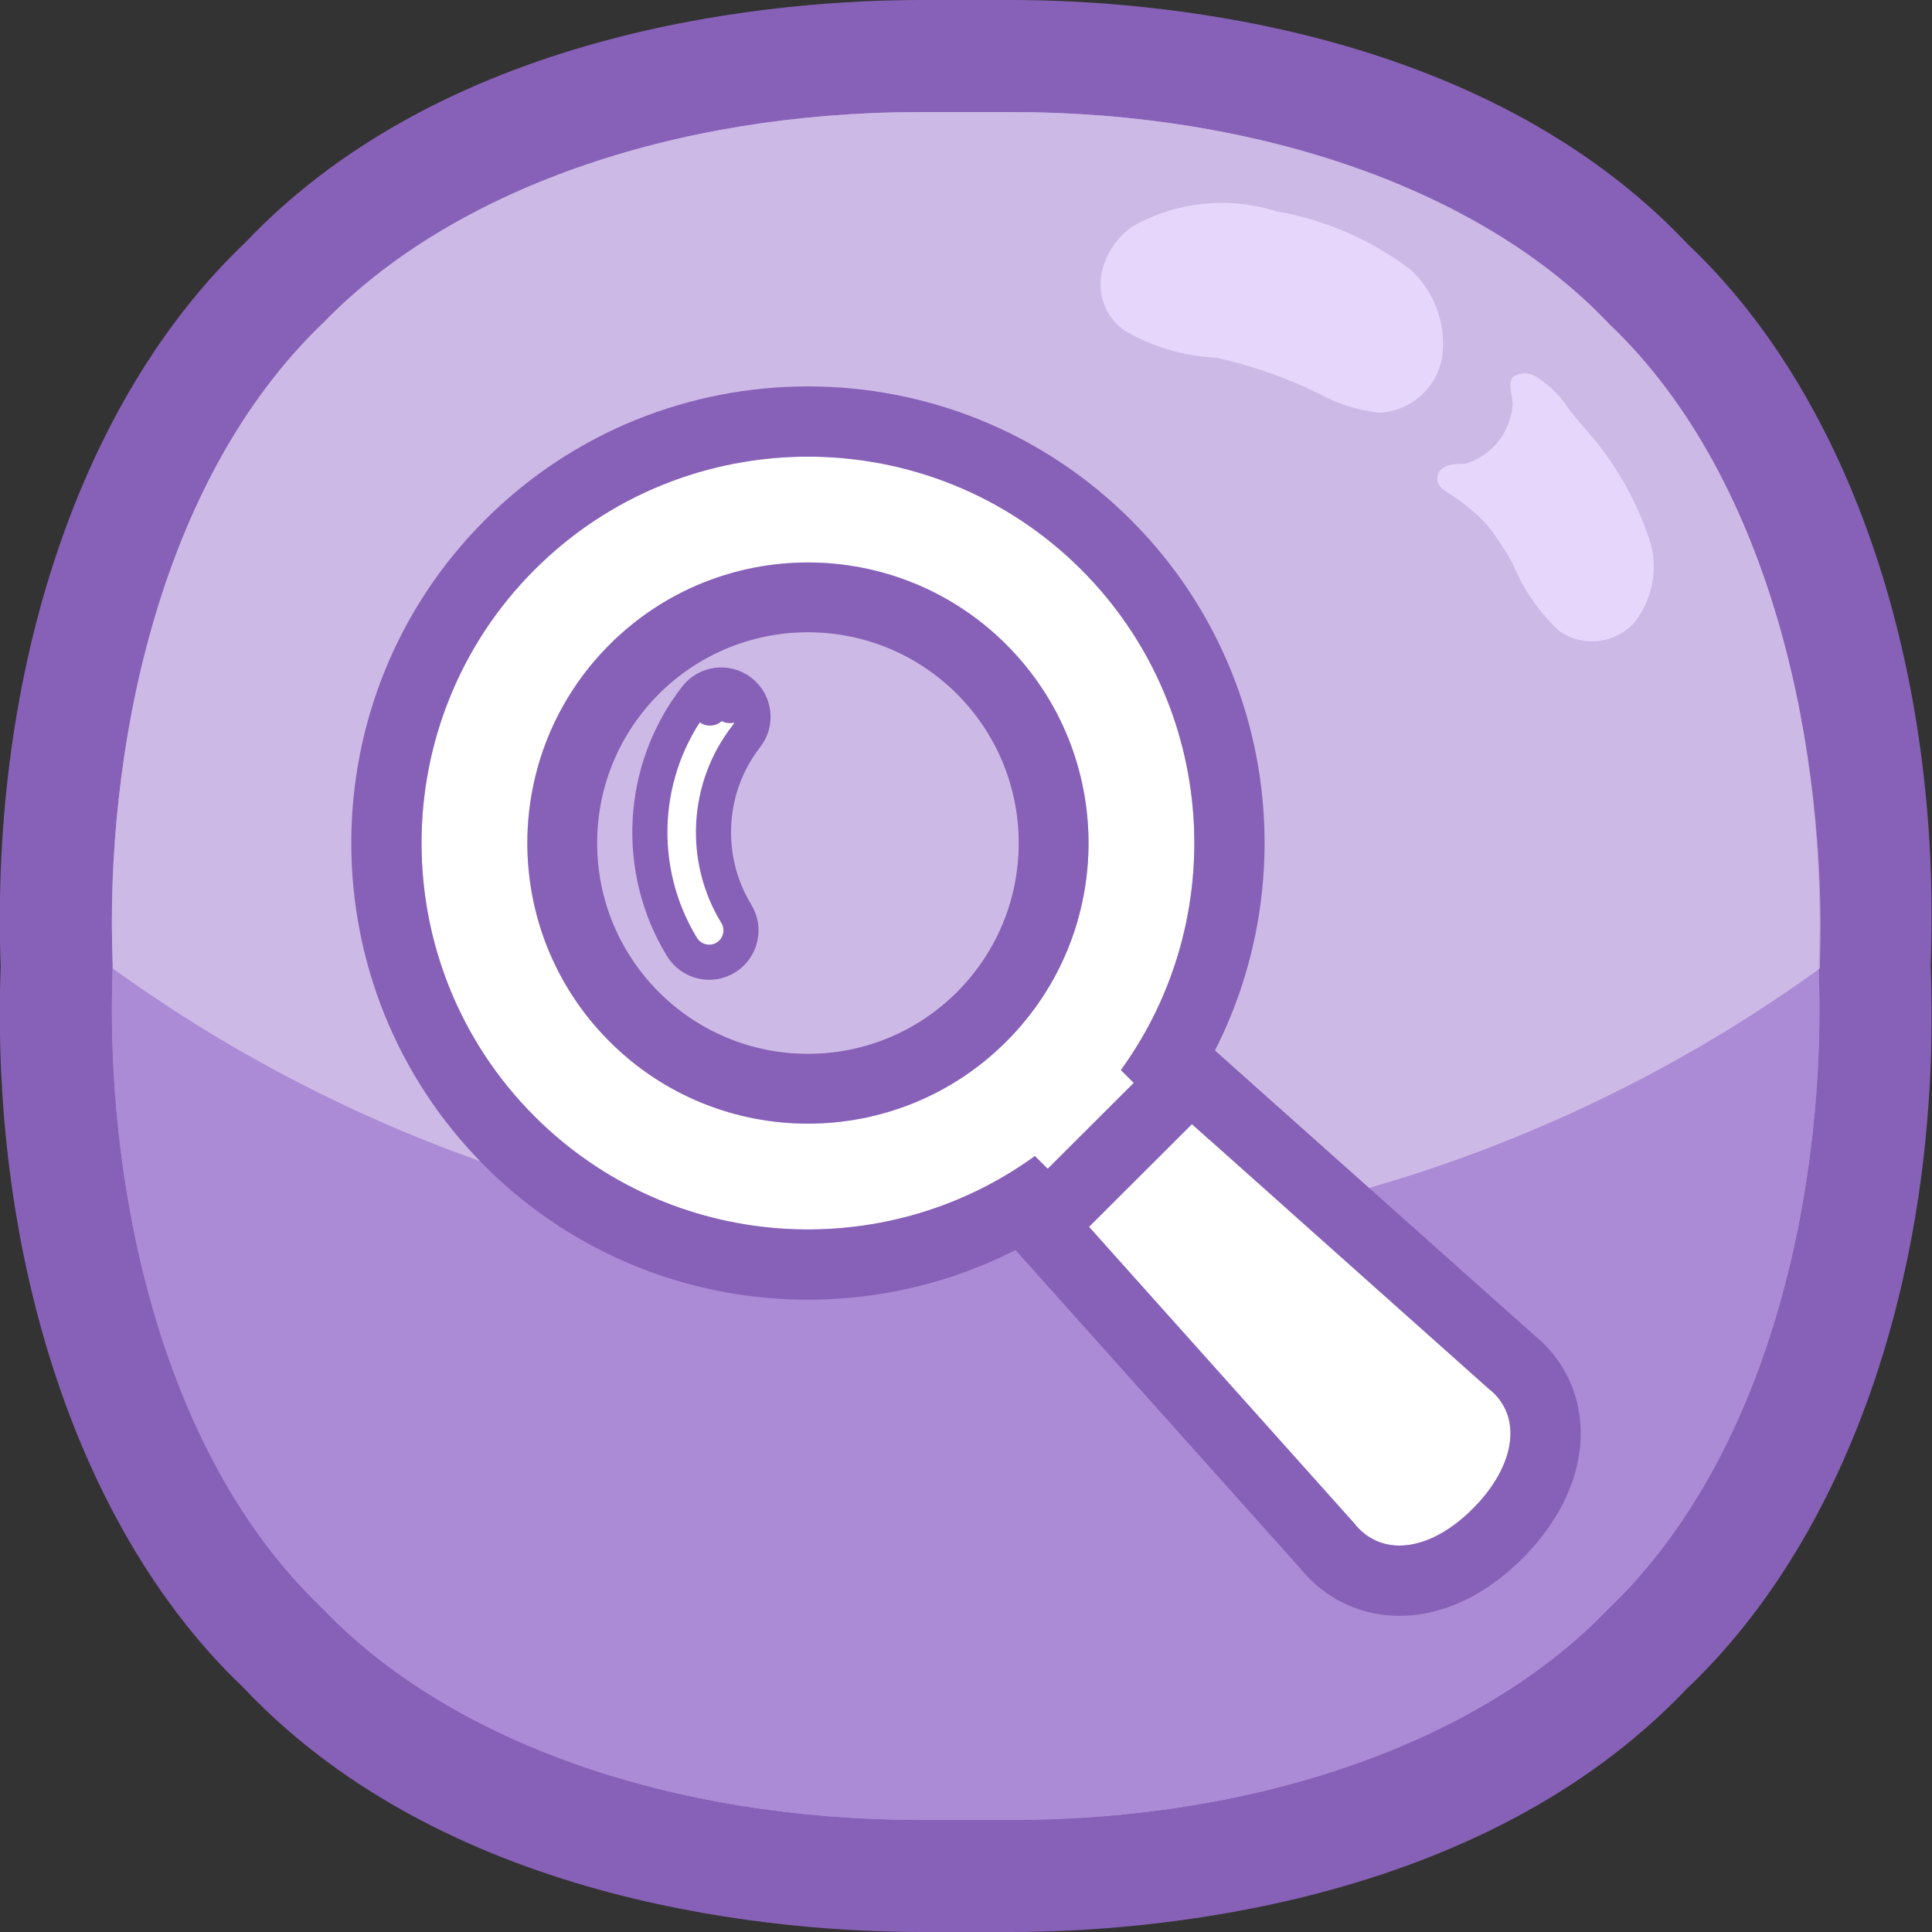 <svg width="55" height="55" viewBox="0 0 55 55" fill="none" xmlns="http://www.w3.org/2000/svg">
<rect x="0" y="0" width="55" height="55" fill="#333333" stroke="none"/>
<g clip-path="url(#clip0_616_910)">
<path d="M53.3 27.567C53.549 34.177 51.849 42.2 46.865 46.938C41.88 51.676 34.108 53.624 27.5 53.376C20.873 53.624 12.852 51.924 8.116 46.938C3.38 41.952 1.432 34.177 1.7 27.567C1.432 20.938 3.132 12.914 8.116 8.176C13.101 3.438 20.873 1.49 27.5 1.738C34.108 1.49 42.129 3.19 46.865 8.176C51.601 13.162 53.549 20.88 53.3 27.567Z" fill="#AC8BD6"/>
<path d="M28.78 55H26.221C22.401 55 12.853 54.331 6.913 48.027C2.311 43.652 -0.286 35.953 0.019 27.51C-0.286 19.047 2.311 11.348 6.971 6.916C12.891 0.669 22.401 0 26.221 0H28.78C32.599 0 42.148 0.669 48.068 6.973C52.69 11.348 55.287 19.047 54.962 27.51C55.287 35.953 52.69 43.652 48.011 48.084C42.09 54.312 32.58 55 28.78 55ZM27.5 51.638H28.723C35.75 51.638 42.09 49.403 45.604 45.696C50.36 41.169 51.792 33.355 51.582 27.529V27.395C51.792 21.568 50.36 13.755 45.662 9.284C42.071 5.464 35.75 3.286 28.723 3.286H26.221C19.174 3.286 12.853 5.521 9.339 9.227C4.564 13.755 3.132 21.568 3.361 27.395V27.567C3.132 33.298 4.564 41.207 9.262 45.677C12.872 49.498 19.174 51.676 26.221 51.676H27.424L27.5 51.638Z" fill="#8761B7"/>
<path d="M45.814 9.227C42.205 5.406 35.846 3.19 28.78 3.19H26.221C19.136 3.19 12.853 5.426 9.224 9.17C4.431 13.736 2.979 21.587 3.208 27.433V27.567C2.979 33.413 4.431 41.264 9.167 45.773C12.795 49.594 19.136 51.81 26.221 51.81H28.78C35.846 51.81 42.148 49.575 45.757 45.83C50.55 41.264 52.002 33.413 51.773 27.567V27.433C52.002 21.587 50.55 13.736 45.814 9.227Z" fill="#AC8BD6"/>
<path d="M45.814 9.227C42.205 5.406 35.846 3.19 28.78 3.19H26.221C19.136 3.19 12.853 5.426 9.224 9.17C4.431 13.736 2.979 21.587 3.208 27.433V27.567C2.979 33.413 4.431 41.264 9.167 45.773C12.795 49.594 19.136 51.81 26.221 51.81H28.78C35.846 51.81 42.148 49.575 45.757 45.83C50.55 41.264 52.002 33.413 51.773 27.567V27.433C52.002 21.587 50.55 13.736 45.814 9.227Z" fill="#AC8BD6"/>
<path opacity="0.4" d="M45.814 9.227C42.205 5.406 35.846 3.19 28.78 3.19H26.221C19.136 3.19 12.853 5.426 9.224 9.17C4.431 13.736 2.979 21.587 3.208 27.433V27.567C10.28 32.681 18.784 35.434 27.51 35.434C36.236 35.434 44.739 32.681 51.811 27.567V27.395C52.002 21.587 50.55 13.736 45.814 9.227Z" fill="white"/>
<g opacity="0.96">
<path d="M31.358 7.795C31.466 7.242 31.789 6.755 32.255 6.438C32.871 6.092 33.552 5.876 34.255 5.803C34.958 5.731 35.668 5.804 36.342 6.018C37.729 6.259 39.039 6.829 40.161 7.68C40.496 7.99 40.752 8.375 40.908 8.803C41.065 9.232 41.116 9.692 41.059 10.145C40.99 10.574 40.776 10.968 40.453 11.26C40.13 11.552 39.717 11.724 39.283 11.749C38.68 11.688 38.095 11.506 37.564 11.214C36.629 10.753 35.641 10.407 34.623 10.183C33.709 10.139 32.818 9.877 32.026 9.419C31.769 9.242 31.569 8.995 31.45 8.706C31.331 8.418 31.299 8.101 31.358 7.795Z" fill="#E8D7FD"/>
<path d="M46.998 15.494C46.61 14.26 45.959 13.126 45.089 12.169L44.707 11.711C44.465 11.319 44.139 10.986 43.752 10.737C43.651 10.668 43.531 10.631 43.408 10.631C43.286 10.631 43.166 10.668 43.064 10.737C42.912 10.947 43.064 11.272 43.064 11.501C43.039 11.886 42.898 12.255 42.66 12.559C42.421 12.862 42.096 13.086 41.728 13.201C41.479 13.201 41.002 13.201 40.926 13.545C40.849 13.889 41.25 14.023 41.441 14.175C41.787 14.408 42.102 14.684 42.377 14.997C42.635 15.328 42.864 15.679 43.064 16.048C43.363 16.771 43.813 17.422 44.382 17.958C44.705 18.188 45.101 18.291 45.495 18.249C45.889 18.206 46.254 18.021 46.521 17.729C46.767 17.418 46.938 17.055 47.021 16.667C47.104 16.279 47.096 15.878 46.998 15.494Z" fill="#E8D7FD"/>
</g>
</g>
<path d="M31.909 30.462C35.032 26.161 34.657 20.093 30.783 16.218C26.492 11.927 19.509 11.927 15.219 16.218C10.927 20.509 10.927 27.491 15.219 31.782C19.093 35.657 25.161 36.032 29.461 32.91L30.312 33.759L32.759 31.312L31.909 30.462ZM28.649 29.649C25.53 32.768 20.472 32.768 17.352 29.649C14.233 26.529 14.233 21.471 17.352 18.352C20.472 15.233 25.53 15.233 28.649 18.352C31.768 21.471 31.768 26.529 28.649 29.649Z" fill="white"/>
<path fill-rule="evenodd" clip-rule="evenodd" d="M30.312 33.759L29.461 32.91C25.161 36.032 19.093 35.657 15.219 31.782C10.927 27.491 10.927 20.509 15.219 16.218C19.509 11.927 26.492 11.927 30.783 16.218C34.657 20.093 35.032 26.161 31.909 30.462L32.759 31.312L30.312 33.759ZM34.448 30.172C37.101 25.247 36.354 18.961 32.197 14.804C27.125 9.732 18.876 9.732 13.805 14.804C8.732 19.876 8.732 28.124 13.805 33.197C17.962 37.354 24.247 38.101 29.173 35.448L30.313 36.587L35.588 31.312L34.448 30.172ZM27.234 19.766C24.896 17.428 21.105 17.428 18.766 19.766C16.428 22.104 16.428 25.896 18.766 28.235M27.234 28.235C24.896 30.572 21.105 30.573 18.766 28.235L27.234 28.235ZM27.234 19.766C29.573 22.104 29.573 25.896 27.234 28.235L27.234 19.766ZM17.352 29.649C20.472 32.768 25.53 32.767 28.649 29.649C31.768 26.529 31.768 21.471 28.649 18.352C25.53 15.233 20.472 15.233 17.352 18.352C14.233 21.471 14.233 26.529 17.352 29.649Z" fill="#8761B7"/>
<path d="M42.368 39.524L33.93 32L31 34.925L38.537 43.349C39.303 44.339 40.683 44.194 41.923 42.956C43.163 41.718 43.361 40.289 42.368 39.524Z" fill="white"/>
<path fill-rule="evenodd" clip-rule="evenodd" d="M33.931 32L42.369 39.524C43.361 40.289 43.163 41.718 41.923 42.955C40.684 44.193 39.303 44.339 38.537 43.349L31 34.925L33.931 32ZM37.007 44.639L28.247 34.847L33.853 29.251L43.656 37.992C44.715 38.846 45.128 40.097 44.966 41.325C44.811 42.492 44.167 43.541 43.337 44.371M37.007 44.639C37.831 45.657 39.036 46.115 40.277 45.975C41.455 45.842 42.505 45.2 43.337 44.371" fill="#8761B7"/>
<circle cx="23" cy="24" r="6" fill="#CDB9E6"/>
<path d="M19.415 26.959L19.416 26.96C19.676 27.384 20.233 27.521 20.661 27.259L20.662 27.259C21.087 26.998 21.222 26.441 20.961 26.014C20.959 26.01 20.956 26.006 20.954 26.002C20.009 24.446 20.107 22.423 21.245 20.963C21.553 20.568 21.483 19.997 21.086 19.691L20.78 20.086L21.088 19.692C20.694 19.384 20.123 19.454 19.816 19.85L20.211 20.157L19.817 19.849C18.207 21.918 18.074 24.761 19.415 26.959Z" fill="white" stroke="#8761B7" stroke-linejoin="round"/>
<defs>
<clipPath id="clip0_616_910">
<rect width="55" height="55" fill="white"/>
</clipPath>
</defs>
</svg>
